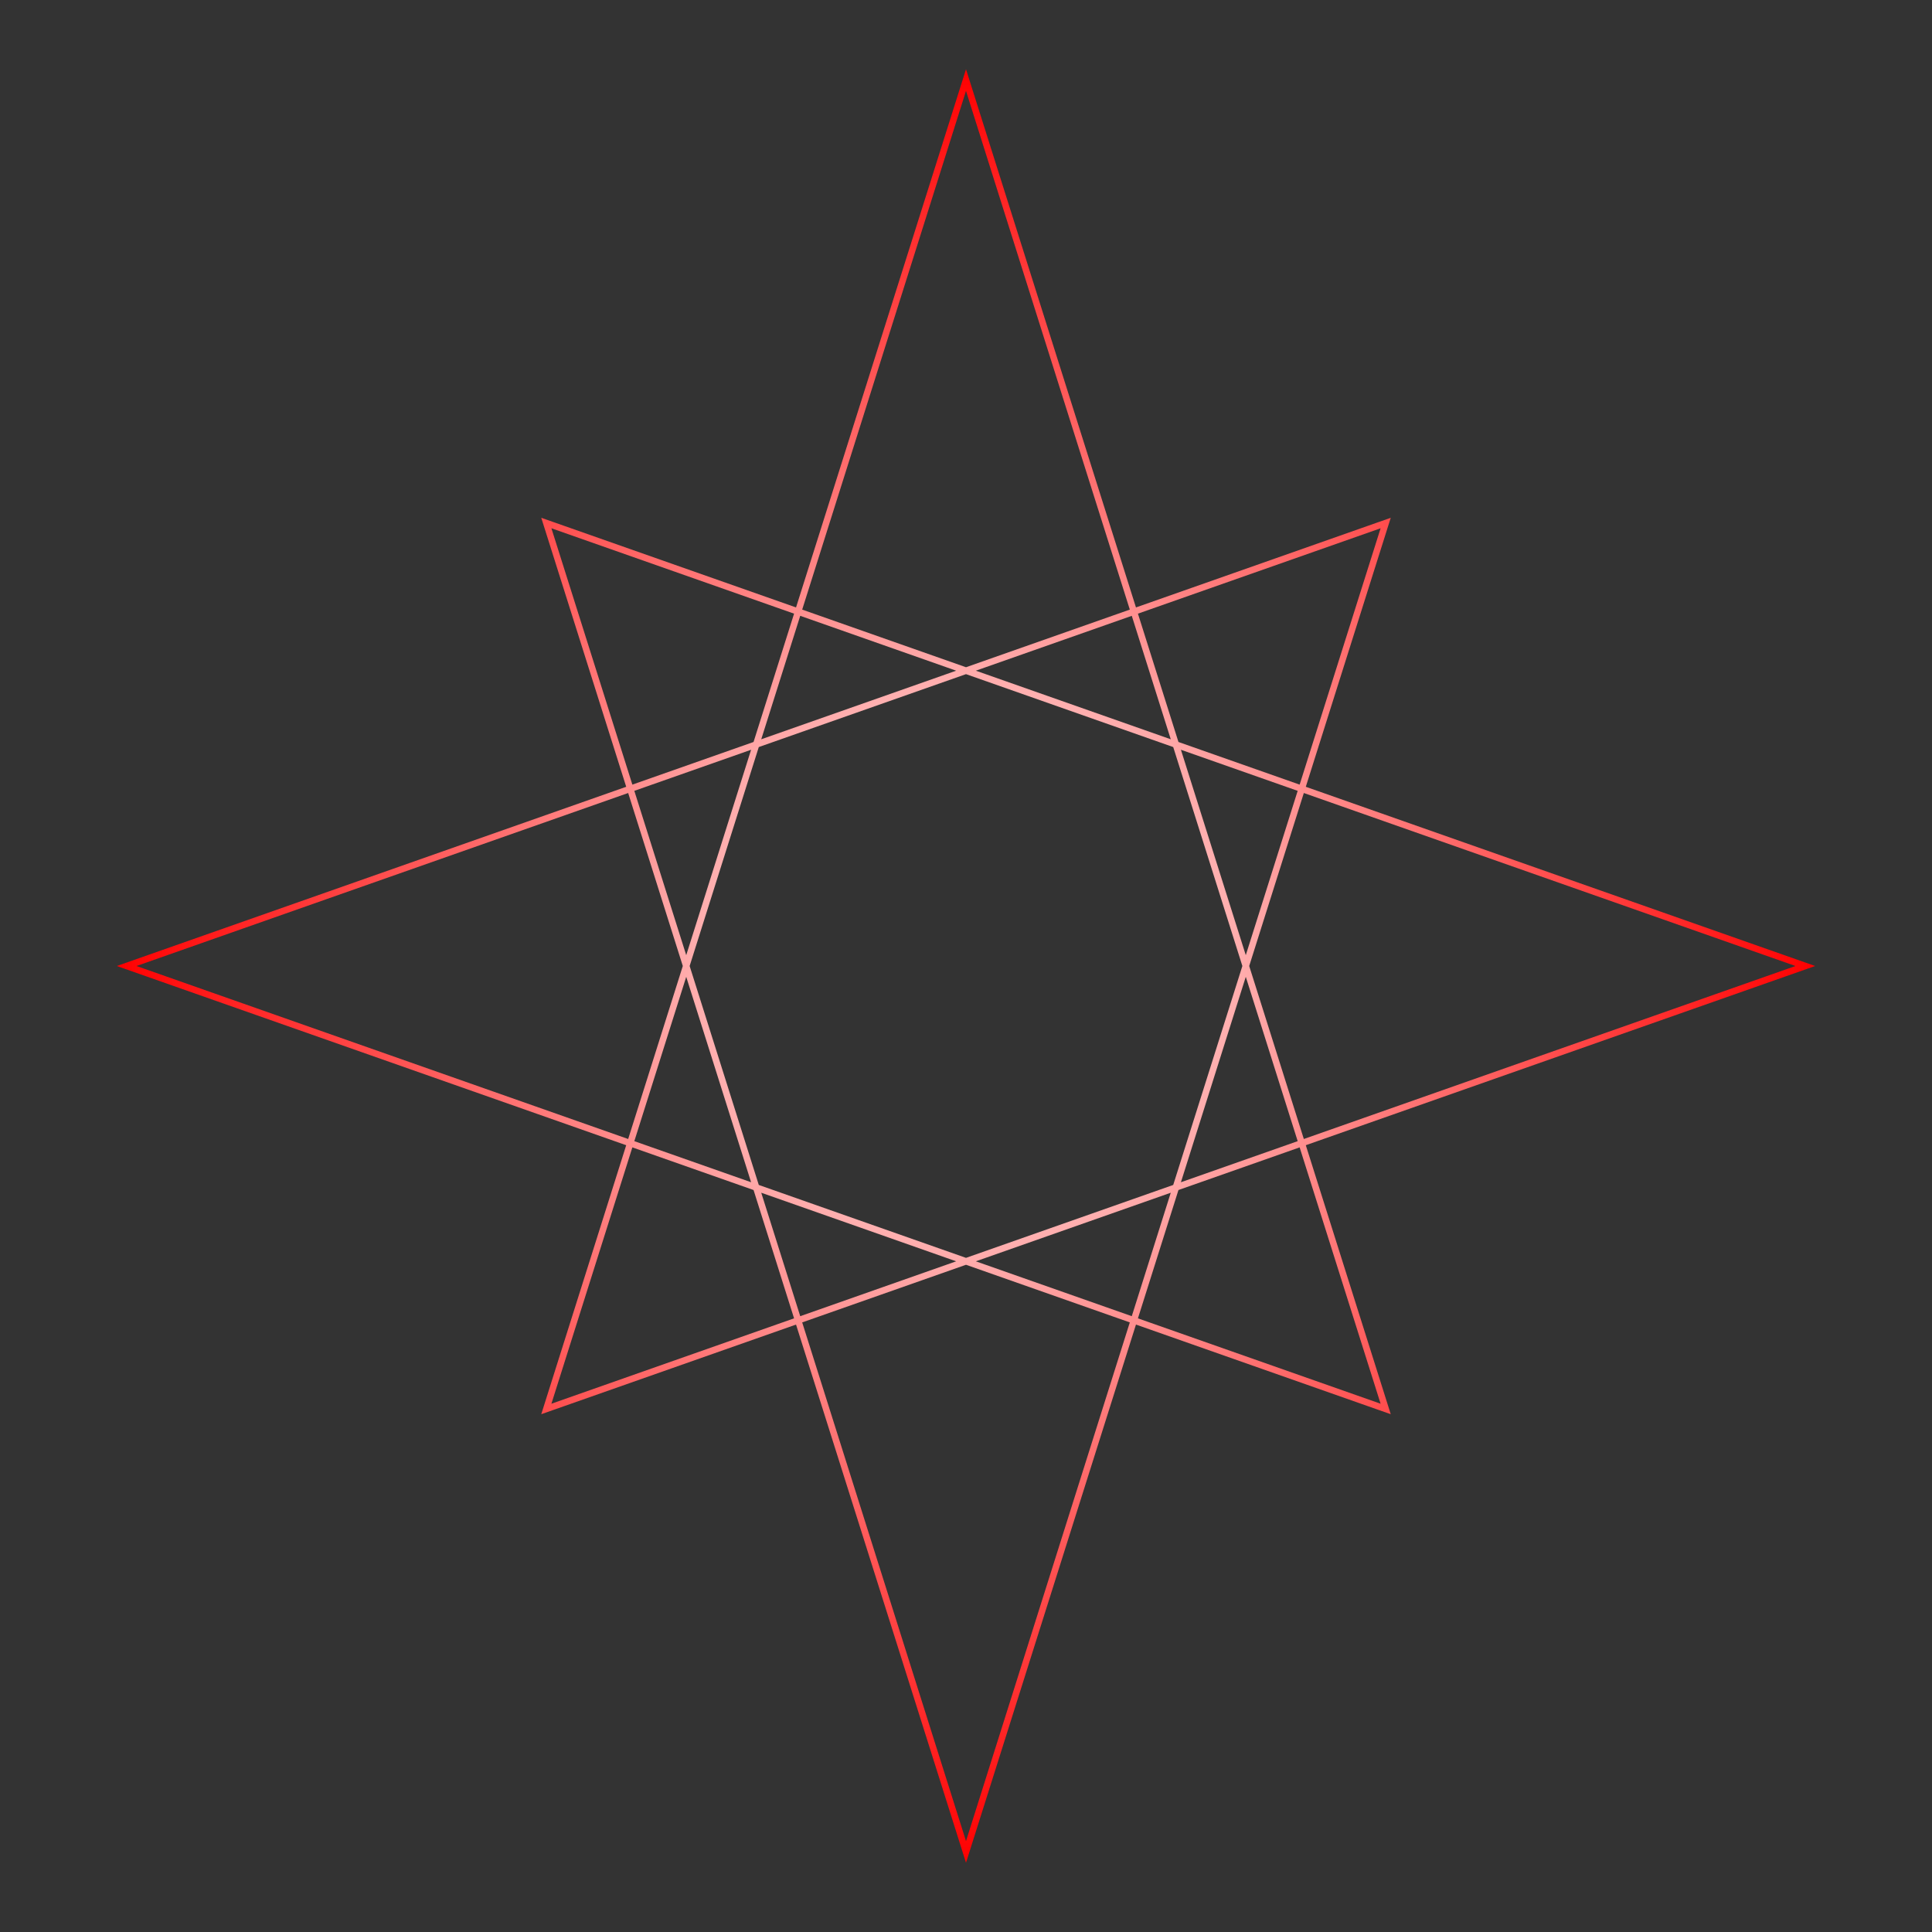 <?xml version="1.0" encoding="UTF-8" standalone="no"?>
<!-- Created with Inkscape (http://www.inkscape.org/) -->

<svg
   width="1000"
   height="1000"
   viewBox="0 0 264.583 264.583"
   version="1.1"
   id="svg5"
   inkscape:version="1.1 (c68e22c387, 2021-05-23)"
   sodipodi:docname="adventuresGuildLogo.svg"
   xmlns:inkscape="http://www.inkscape.org/namespaces/inkscape"
   xmlns:sodipodi="http://sodipodi.sourceforge.net/DTD/sodipodi-0.dtd"
   xmlns:xlink="http://www.w3.org/1999/xlink"
   xmlns="http://www.w3.org/2000/svg"
   xmlns:svg="http://www.w3.org/2000/svg">
  <rect x="0" y="0" width="264.583" height="264.583" fill="#333333" stroke="none"/>
  <sodipodi:namedview
     id="namedview7"
     pagecolor="#505050"
     bordercolor="#eeeeee"
     borderopacity="1"
     inkscape:pageshadow="0"
     inkscape:pageopacity="0"
     inkscape:pagecheckerboard="0"
     inkscape:document-units="mm"
     showgrid="true"
     units="px"
     inkscape:zoom="1.161"
     inkscape:cx="500"
     inkscape:cy="500"
     inkscape:window-width="2560"
     inkscape:window-height="1369"
     inkscape:window-x="-8"
     inkscape:window-y="-8"
     inkscape:window-maximized="1"
     inkscape:current-layer="layer2" />
  <defs
     id="defs2">
    <linearGradient
       inkscape:collect="always"
       id="linearGradient1722">
      <stop
         style="stop-color:#ffffff;stop-opacity:1"
         offset="0"
         id="stop1718" />
      <stop
         style="stop-color:#ff0000;stop-opacity:1"
         offset="1"
         id="stop1720" />
    </linearGradient>
    <radialGradient
       inkscape:collect="always"
       xlink:href="#linearGradient1722"
       id="radialGradient1724"
       cx="132.292"
       cy="132.292"
       fx="132.292"
       fy="132.292"
       r="116.291"
       gradientTransform="matrix(1,0,0,1.056,0,-7.416)"
       gradientUnits="userSpaceOnUse" />
  </defs>
  <g
     inkscape:label="guides"
     inkscape:groupmode="layer"
     id="layer1"
     sodipodi:insensitive="true"
     style="display:none">
    <path
       style="fill:#e6e6e6;stroke:#e6e6e6;stroke-width:1;stroke-linecap:butt;stroke-linejoin:miter;stroke-opacity:1"
       d="M 132.292,0 V 264.583"
       id="path859" />
    <path
       style="fill:#e6e6e6;stroke:#e6e6e6;stroke-width:1;stroke-linecap:butt;stroke-linejoin:miter;stroke-opacity:1"
       d="M 0,132.292 H 264.583"
       id="path927" />
    <path
       style="fill:#e6e6e6;stroke:#e6e6e6;stroke-width:1;stroke-linecap:butt;stroke-linejoin:miter;stroke-opacity:1"
       d="M 0,0 264.583,264.583"
       id="path1178" />
    <path
       style="fill:#e6e6e6;stroke:#e6e6e6;stroke-width:1;stroke-linecap:butt;stroke-linejoin:miter;stroke-opacity:1"
       d="M 0,264.583 264.583,0"
       id="path1279" />
    <path
       style="fill:none;stroke:#000000;stroke-width:0.265px;stroke-linecap:butt;stroke-linejoin:miter;stroke-opacity:1"
       d="M 0,132.292 132.292,0 264.583,132.292 132.292,264.583 Z"
       id="path1538" />
  </g>
  <g
     inkscape:groupmode="layer"
     id="layer2"
     inkscape:label="start">
    <path
       style="fill:none;stroke:url(#radialGradient1724);stroke-width:0.893;stroke-linecap:butt;stroke-linejoin:miter;stroke-opacity:1"
       d="M 74.819,192.955 132.292,10.964 189.765,192.955 17.346,132.292 189.765,71.628 132.292,253.619 74.819,71.628 247.237,132.292 Z"
       id="path1607" />
  </g>
</svg>
